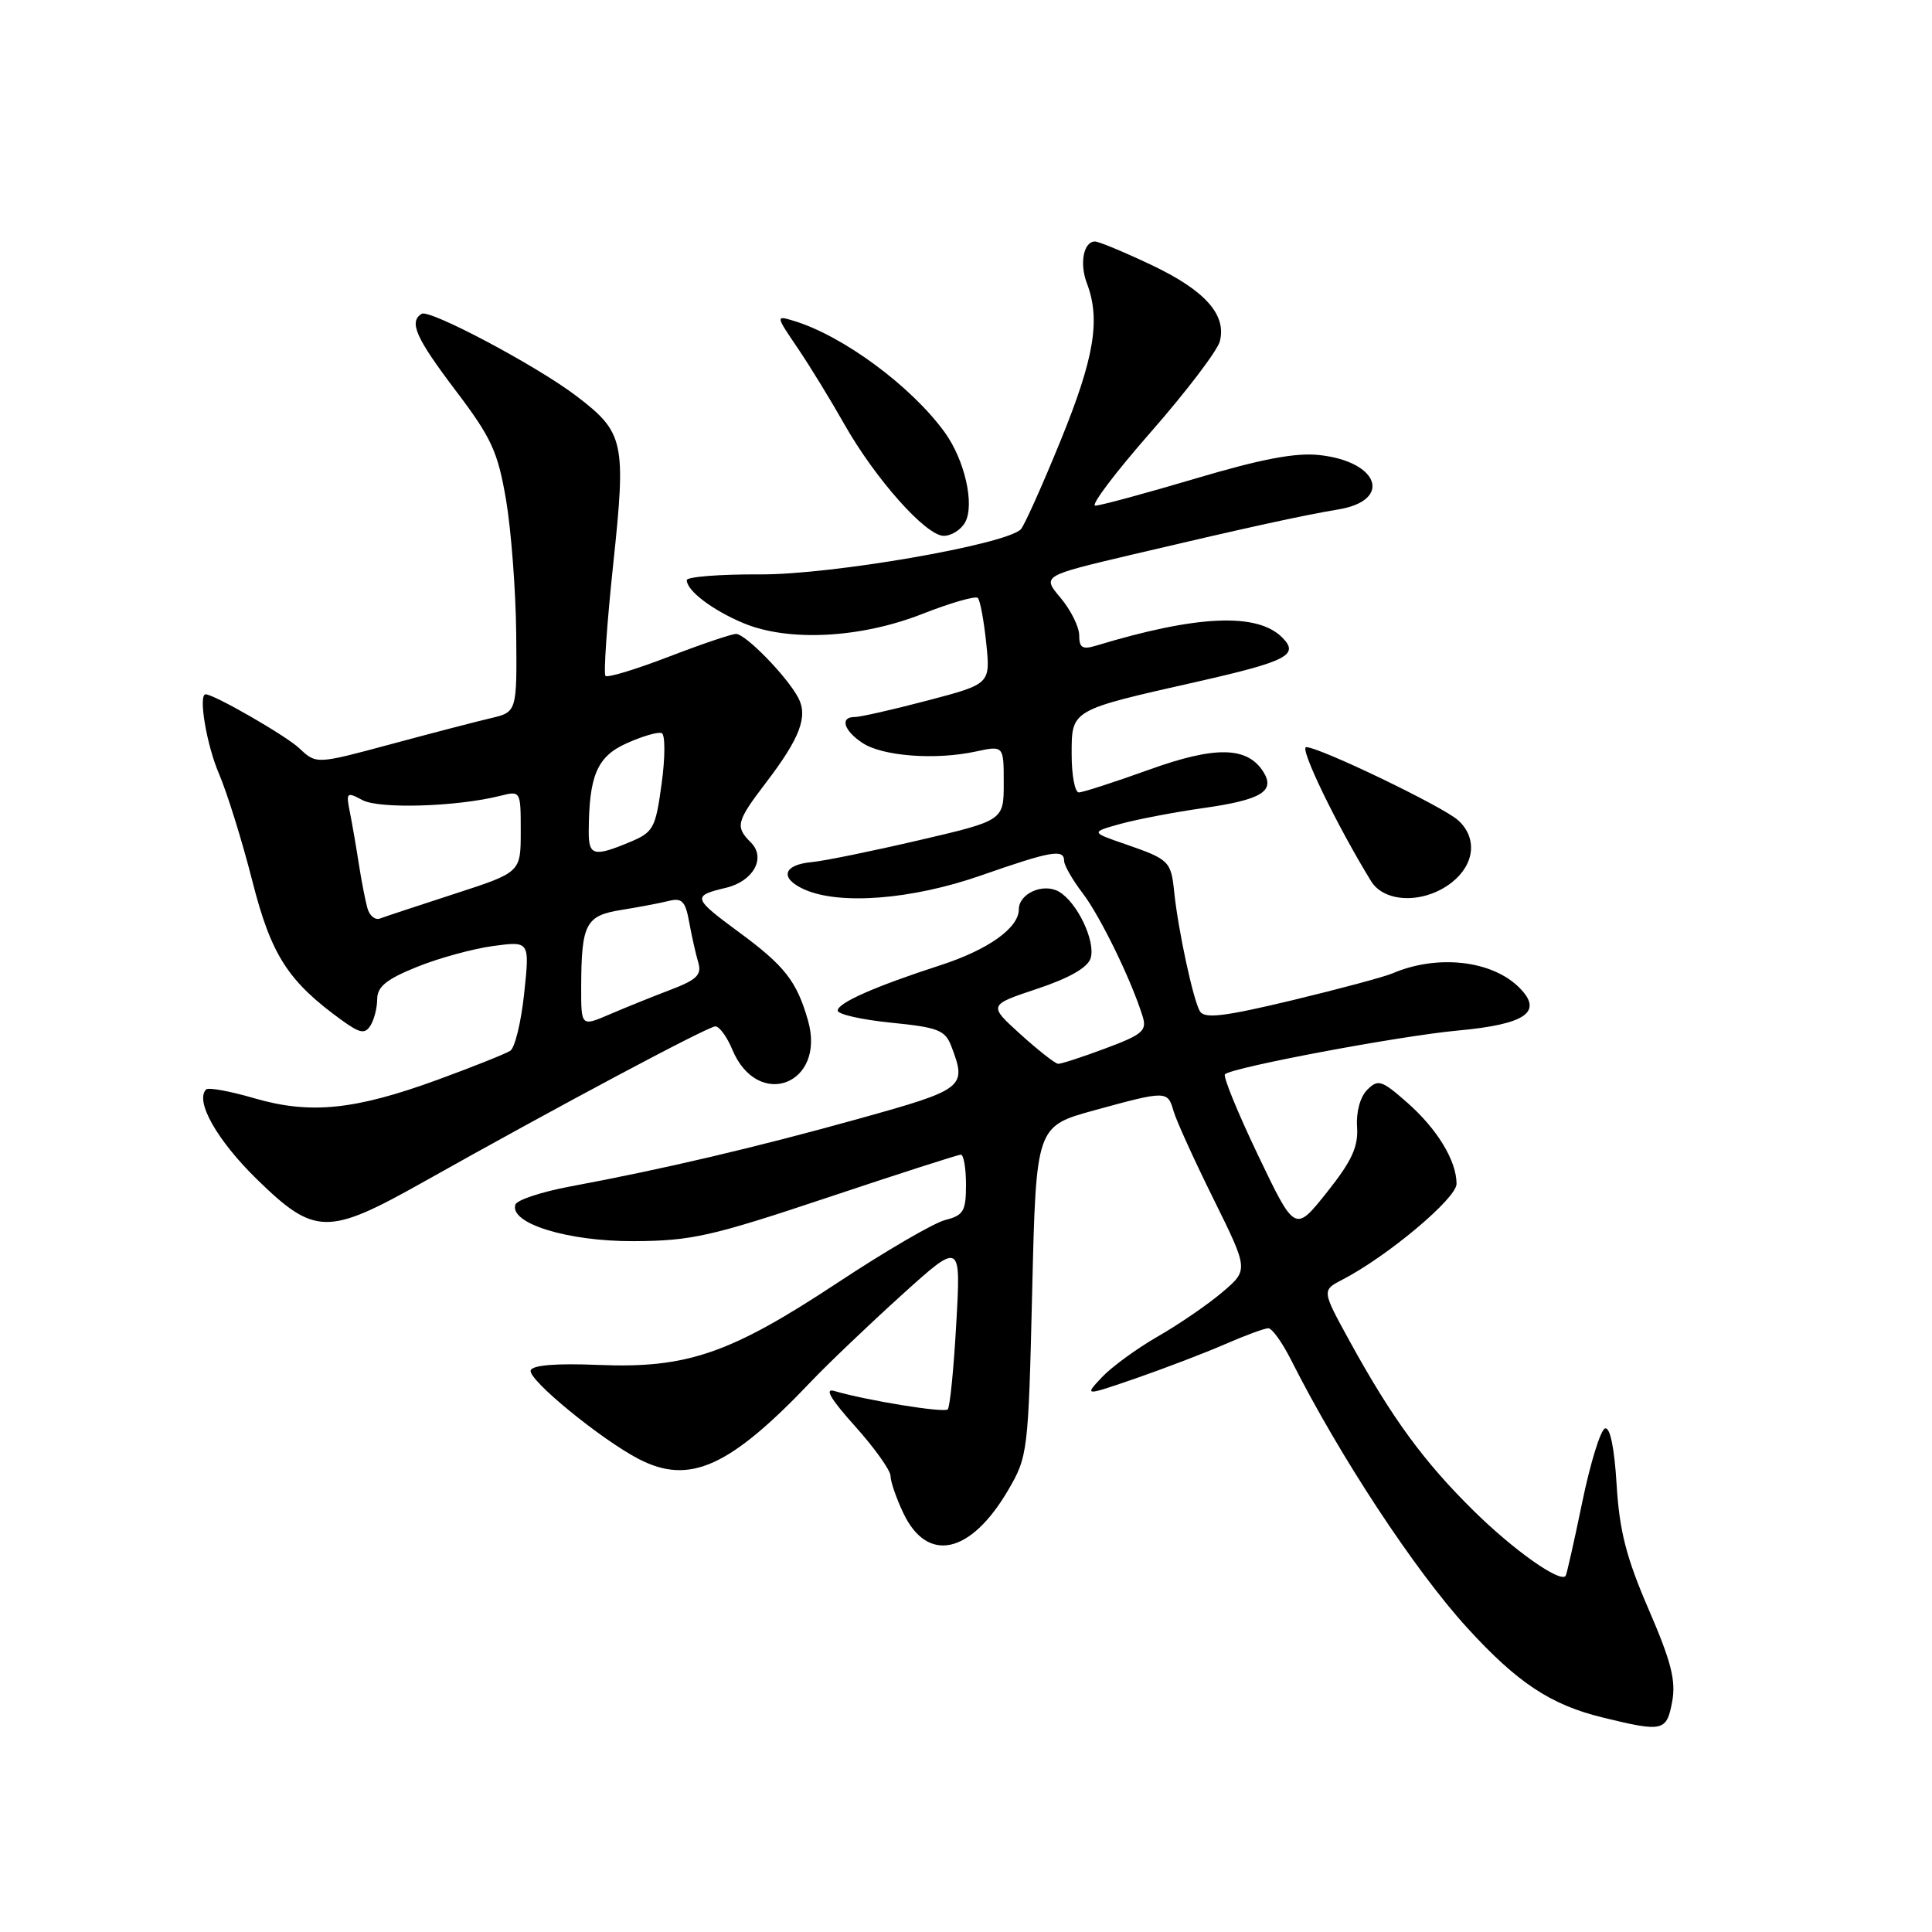 <?xml version="1.0" encoding="UTF-8" standalone="no"?>
<!DOCTYPE svg PUBLIC "-//W3C//DTD SVG 1.1//EN" "http://www.w3.org/Graphics/SVG/1.1/DTD/svg11.dtd" >
<svg xmlns="http://www.w3.org/2000/svg" xmlns:xlink="http://www.w3.org/1999/xlink" version="1.1" viewBox="0 0 256 256">
 <g >
 <path fill="currentColor"
d=" M 221.57 225.49 C 222.09 222.70 221.45 220.18 218.45 213.24 C 215.48 206.37 214.58 202.83 214.21 196.71 C 213.91 191.79 213.34 189.05 212.67 189.28 C 212.08 189.47 210.72 193.88 209.65 199.07 C 208.58 204.26 207.59 208.65 207.45 208.82 C 206.70 209.75 200.56 205.40 195.29 200.21 C 188.67 193.69 184.47 187.95 178.88 177.79 C 175.14 170.98 175.14 170.98 177.86 169.57 C 183.84 166.48 193.00 158.79 193.00 156.87 C 193.00 153.80 190.44 149.59 186.42 146.06 C 183.07 143.12 182.60 142.97 181.16 144.41 C 180.23 145.34 179.68 147.35 179.82 149.33 C 179.99 151.96 179.13 153.83 175.82 157.99 C 171.59 163.30 171.59 163.30 166.70 153.08 C 164.01 147.45 162.04 142.63 162.31 142.35 C 163.23 141.44 185.39 137.27 193.19 136.55 C 202.19 135.72 204.53 134.09 201.32 130.87 C 197.69 127.24 190.46 126.43 184.50 128.98 C 183.40 129.45 177.39 131.06 171.15 132.56 C 162.20 134.70 159.62 135.01 159.00 134.01 C 158.12 132.58 156.11 123.25 155.59 118.21 C 155.17 114.11 154.92 113.87 149.18 111.88 C 144.50 110.27 144.50 110.27 148.50 109.16 C 150.70 108.56 155.60 107.62 159.40 107.08 C 167.12 105.99 169.02 104.85 167.40 102.27 C 165.27 98.90 161.03 98.82 152.20 102.01 C 147.63 103.65 143.47 105.00 142.95 105.00 C 142.43 105.00 142.00 102.74 142.00 99.98 C 142.00 94.01 141.80 94.13 158.50 90.36 C 170.57 87.63 172.21 86.78 169.90 84.47 C 166.58 81.15 158.61 81.50 145.25 85.55 C 143.43 86.10 143.00 85.84 143.00 84.19 C 143.00 83.07 141.89 80.84 140.54 79.23 C 138.08 76.31 138.08 76.31 149.79 73.54 C 165.08 69.94 172.64 68.28 177.30 67.51 C 184.52 66.33 182.77 61.17 174.85 60.30 C 171.70 59.95 167.18 60.80 158.41 63.41 C 151.76 65.38 145.78 67.00 145.13 67.00 C 144.47 67.00 147.79 62.61 152.49 57.25 C 157.19 51.89 161.30 46.48 161.63 45.24 C 162.56 41.70 159.66 38.46 152.53 35.09 C 148.94 33.39 145.59 32.00 145.10 32.00 C 143.57 32.00 143.01 34.91 144.03 37.57 C 145.85 42.37 144.99 47.47 140.52 58.42 C 138.07 64.43 135.70 69.70 135.26 70.14 C 133.23 72.17 110.20 76.16 100.75 76.11 C 95.39 76.08 91.00 76.43 91.00 76.87 C 91.00 78.27 94.40 80.85 98.51 82.57 C 104.46 85.06 114.01 84.57 122.21 81.35 C 125.95 79.88 129.26 78.93 129.57 79.23 C 129.87 79.54 130.37 82.23 130.68 85.21 C 131.24 90.63 131.24 90.63 122.87 92.83 C 118.27 94.04 113.94 95.02 113.25 95.01 C 111.25 94.99 111.80 96.82 114.29 98.45 C 116.96 100.21 123.93 100.73 129.25 99.59 C 133.00 98.78 133.00 98.78 133.00 103.75 C 133.00 108.72 133.00 108.72 121.75 111.34 C 115.56 112.78 109.18 114.09 107.58 114.23 C 103.78 114.58 103.26 116.34 106.52 117.83 C 111.20 119.96 120.82 119.21 130.00 116.00 C 139.27 112.76 141.00 112.45 141.00 114.07 C 141.00 114.65 142.11 116.59 143.47 118.37 C 145.79 121.41 149.91 129.86 151.40 134.66 C 152.00 136.57 151.41 137.08 146.50 138.91 C 143.43 140.06 140.60 140.98 140.21 140.96 C 139.82 140.94 137.58 139.18 135.22 137.05 C 130.95 133.18 130.95 133.18 137.43 131.02 C 141.67 129.61 144.11 128.22 144.51 126.98 C 145.22 124.74 142.71 119.50 140.28 118.13 C 138.20 116.97 135.00 118.41 135.00 120.50 C 135.00 122.95 130.94 125.85 124.60 127.90 C 115.91 130.72 111.00 132.89 111.00 133.91 C 111.00 134.40 114.18 135.12 118.07 135.51 C 124.34 136.14 125.24 136.49 126.07 138.67 C 128.13 144.09 127.81 144.34 113.75 148.25 C 100.22 152.02 87.92 154.91 75.58 157.21 C 71.77 157.92 68.49 159.00 68.29 159.62 C 67.47 162.11 75.23 164.50 84.00 164.46 C 91.62 164.42 94.27 163.82 109.57 158.71 C 118.96 155.57 126.95 153.00 127.32 153.00 C 127.69 153.00 128.00 154.79 128.00 156.98 C 128.00 160.48 127.67 161.04 125.27 161.65 C 123.77 162.02 117.35 165.76 111.01 169.95 C 96.75 179.37 91.04 181.34 79.31 180.86 C 73.73 180.63 70.56 180.88 70.32 181.58 C 69.91 182.78 79.67 190.77 84.70 193.36 C 91.39 196.79 96.70 194.39 107.50 183.03 C 109.70 180.72 115.06 175.60 119.41 171.66 C 127.33 164.50 127.33 164.50 126.71 175.37 C 126.38 181.34 125.87 186.47 125.58 186.75 C 125.09 187.24 114.84 185.57 110.54 184.31 C 109.20 183.91 110.08 185.40 113.29 188.97 C 115.88 191.86 118.00 194.83 118.00 195.57 C 118.00 196.32 118.77 198.54 119.70 200.50 C 122.89 207.19 128.61 205.94 133.58 197.46 C 136.19 192.99 136.26 192.48 136.77 171.07 C 137.29 149.24 137.29 149.24 145.01 147.12 C 154.59 144.49 154.72 144.50 155.51 147.25 C 155.87 148.49 158.24 153.72 160.80 158.88 C 165.44 168.27 165.44 168.27 161.97 171.22 C 160.06 172.85 156.22 175.48 153.43 177.08 C 150.64 178.68 147.30 181.12 146.01 182.49 C 143.65 185.00 143.65 185.00 150.58 182.61 C 154.38 181.29 159.67 179.27 162.33 178.11 C 164.99 176.95 167.57 176.00 168.06 176.00 C 168.56 176.00 169.92 177.91 171.10 180.25 C 177.50 192.94 187.43 208.04 194.40 215.68 C 201.08 223.00 205.49 225.91 212.41 227.59 C 220.36 229.53 220.83 229.42 221.57 225.49 Z  M 56.01 156.67 C 74.00 146.56 93.82 136.00 94.79 136.00 C 95.32 136.00 96.32 137.37 97.02 139.04 C 100.39 147.18 109.50 143.70 107.06 135.21 C 105.57 130.01 103.99 127.99 97.92 123.52 C 91.76 118.98 91.68 118.71 96.22 117.63 C 99.83 116.76 101.53 113.67 99.50 111.64 C 97.39 109.53 97.56 108.87 101.50 103.70 C 106.00 97.81 107.09 94.94 105.77 92.45 C 104.27 89.62 98.79 84.00 97.53 84.00 C 96.94 84.00 92.92 85.36 88.59 87.03 C 84.26 88.69 80.50 89.84 80.23 89.56 C 79.96 89.29 80.42 82.64 81.25 74.79 C 82.98 58.51 82.72 57.31 76.37 52.47 C 71.15 48.49 56.92 40.93 55.87 41.58 C 54.15 42.65 55.09 44.77 60.40 51.78 C 65.12 58.01 65.96 59.84 67.05 66.21 C 67.73 70.22 68.34 78.19 68.40 83.92 C 68.50 94.35 68.50 94.35 65.00 95.17 C 63.08 95.62 57.09 97.18 51.71 98.63 C 41.91 101.27 41.91 101.27 39.66 99.15 C 37.89 97.48 28.40 92.02 27.25 92.00 C 26.25 91.99 27.36 98.68 29.01 102.51 C 30.11 105.09 32.10 111.48 33.43 116.72 C 35.94 126.59 38.17 130.05 45.35 135.23 C 47.71 136.93 48.36 137.04 49.09 135.89 C 49.57 135.13 49.98 133.54 49.98 132.37 C 50.00 130.73 51.23 129.74 55.25 128.12 C 58.14 126.95 62.68 125.71 65.35 125.35 C 70.19 124.70 70.19 124.70 69.46 131.60 C 69.06 135.40 68.23 138.83 67.62 139.23 C 67.00 139.63 62.67 141.36 58.00 143.07 C 46.99 147.09 41.10 147.68 33.68 145.52 C 30.47 144.58 27.61 144.06 27.31 144.36 C 25.80 145.87 28.76 151.10 34.03 156.25 C 41.69 163.72 43.40 163.75 56.01 156.67 Z  M 192.37 116.93 C 195.42 114.52 195.78 111.02 193.21 108.69 C 191.20 106.87 174.84 99.00 173.08 99.00 C 172.12 99.00 177.12 109.34 181.67 116.75 C 183.46 119.68 188.75 119.77 192.37 116.93 Z  M 127.90 69.18 C 129.16 66.83 127.83 60.97 125.21 57.33 C 120.80 51.20 111.66 44.45 105.13 42.50 C 102.78 41.79 102.78 41.83 105.71 46.14 C 107.33 48.54 110.07 53.01 111.81 56.09 C 115.93 63.40 122.68 71.00 125.05 71.00 C 126.08 71.00 127.37 70.18 127.90 69.18 Z  M 77.01 130.76 C 77.04 122.40 77.60 121.32 82.34 120.57 C 84.63 120.20 87.45 119.67 88.61 119.38 C 90.36 118.94 90.82 119.41 91.32 122.18 C 91.65 124.00 92.19 126.41 92.52 127.51 C 93.01 129.17 92.35 129.82 88.80 131.17 C 86.44 132.07 82.81 133.53 80.75 134.42 C 77.00 136.03 77.00 136.03 77.01 130.76 Z  M 48.68 120.32 C 48.40 119.32 47.89 116.70 47.55 114.50 C 47.21 112.30 46.68 109.22 46.37 107.66 C 45.83 104.99 45.93 104.89 48.03 106.02 C 50.27 107.21 60.50 106.90 66.25 105.46 C 69.00 104.77 69.00 104.77 69.00 110.18 C 69.00 115.59 69.00 115.59 60.25 118.43 C 55.44 119.99 50.98 121.47 50.34 121.71 C 49.70 121.95 48.95 121.32 48.68 120.32 Z  M 78.01 110.25 C 78.04 102.76 79.11 100.25 83.03 98.49 C 85.12 97.55 87.21 96.94 87.68 97.14 C 88.15 97.34 88.15 100.34 87.67 103.84 C 86.86 109.78 86.59 110.27 83.43 111.59 C 78.72 113.56 78.00 113.38 78.01 110.25 Z "/>
</g>
</svg>